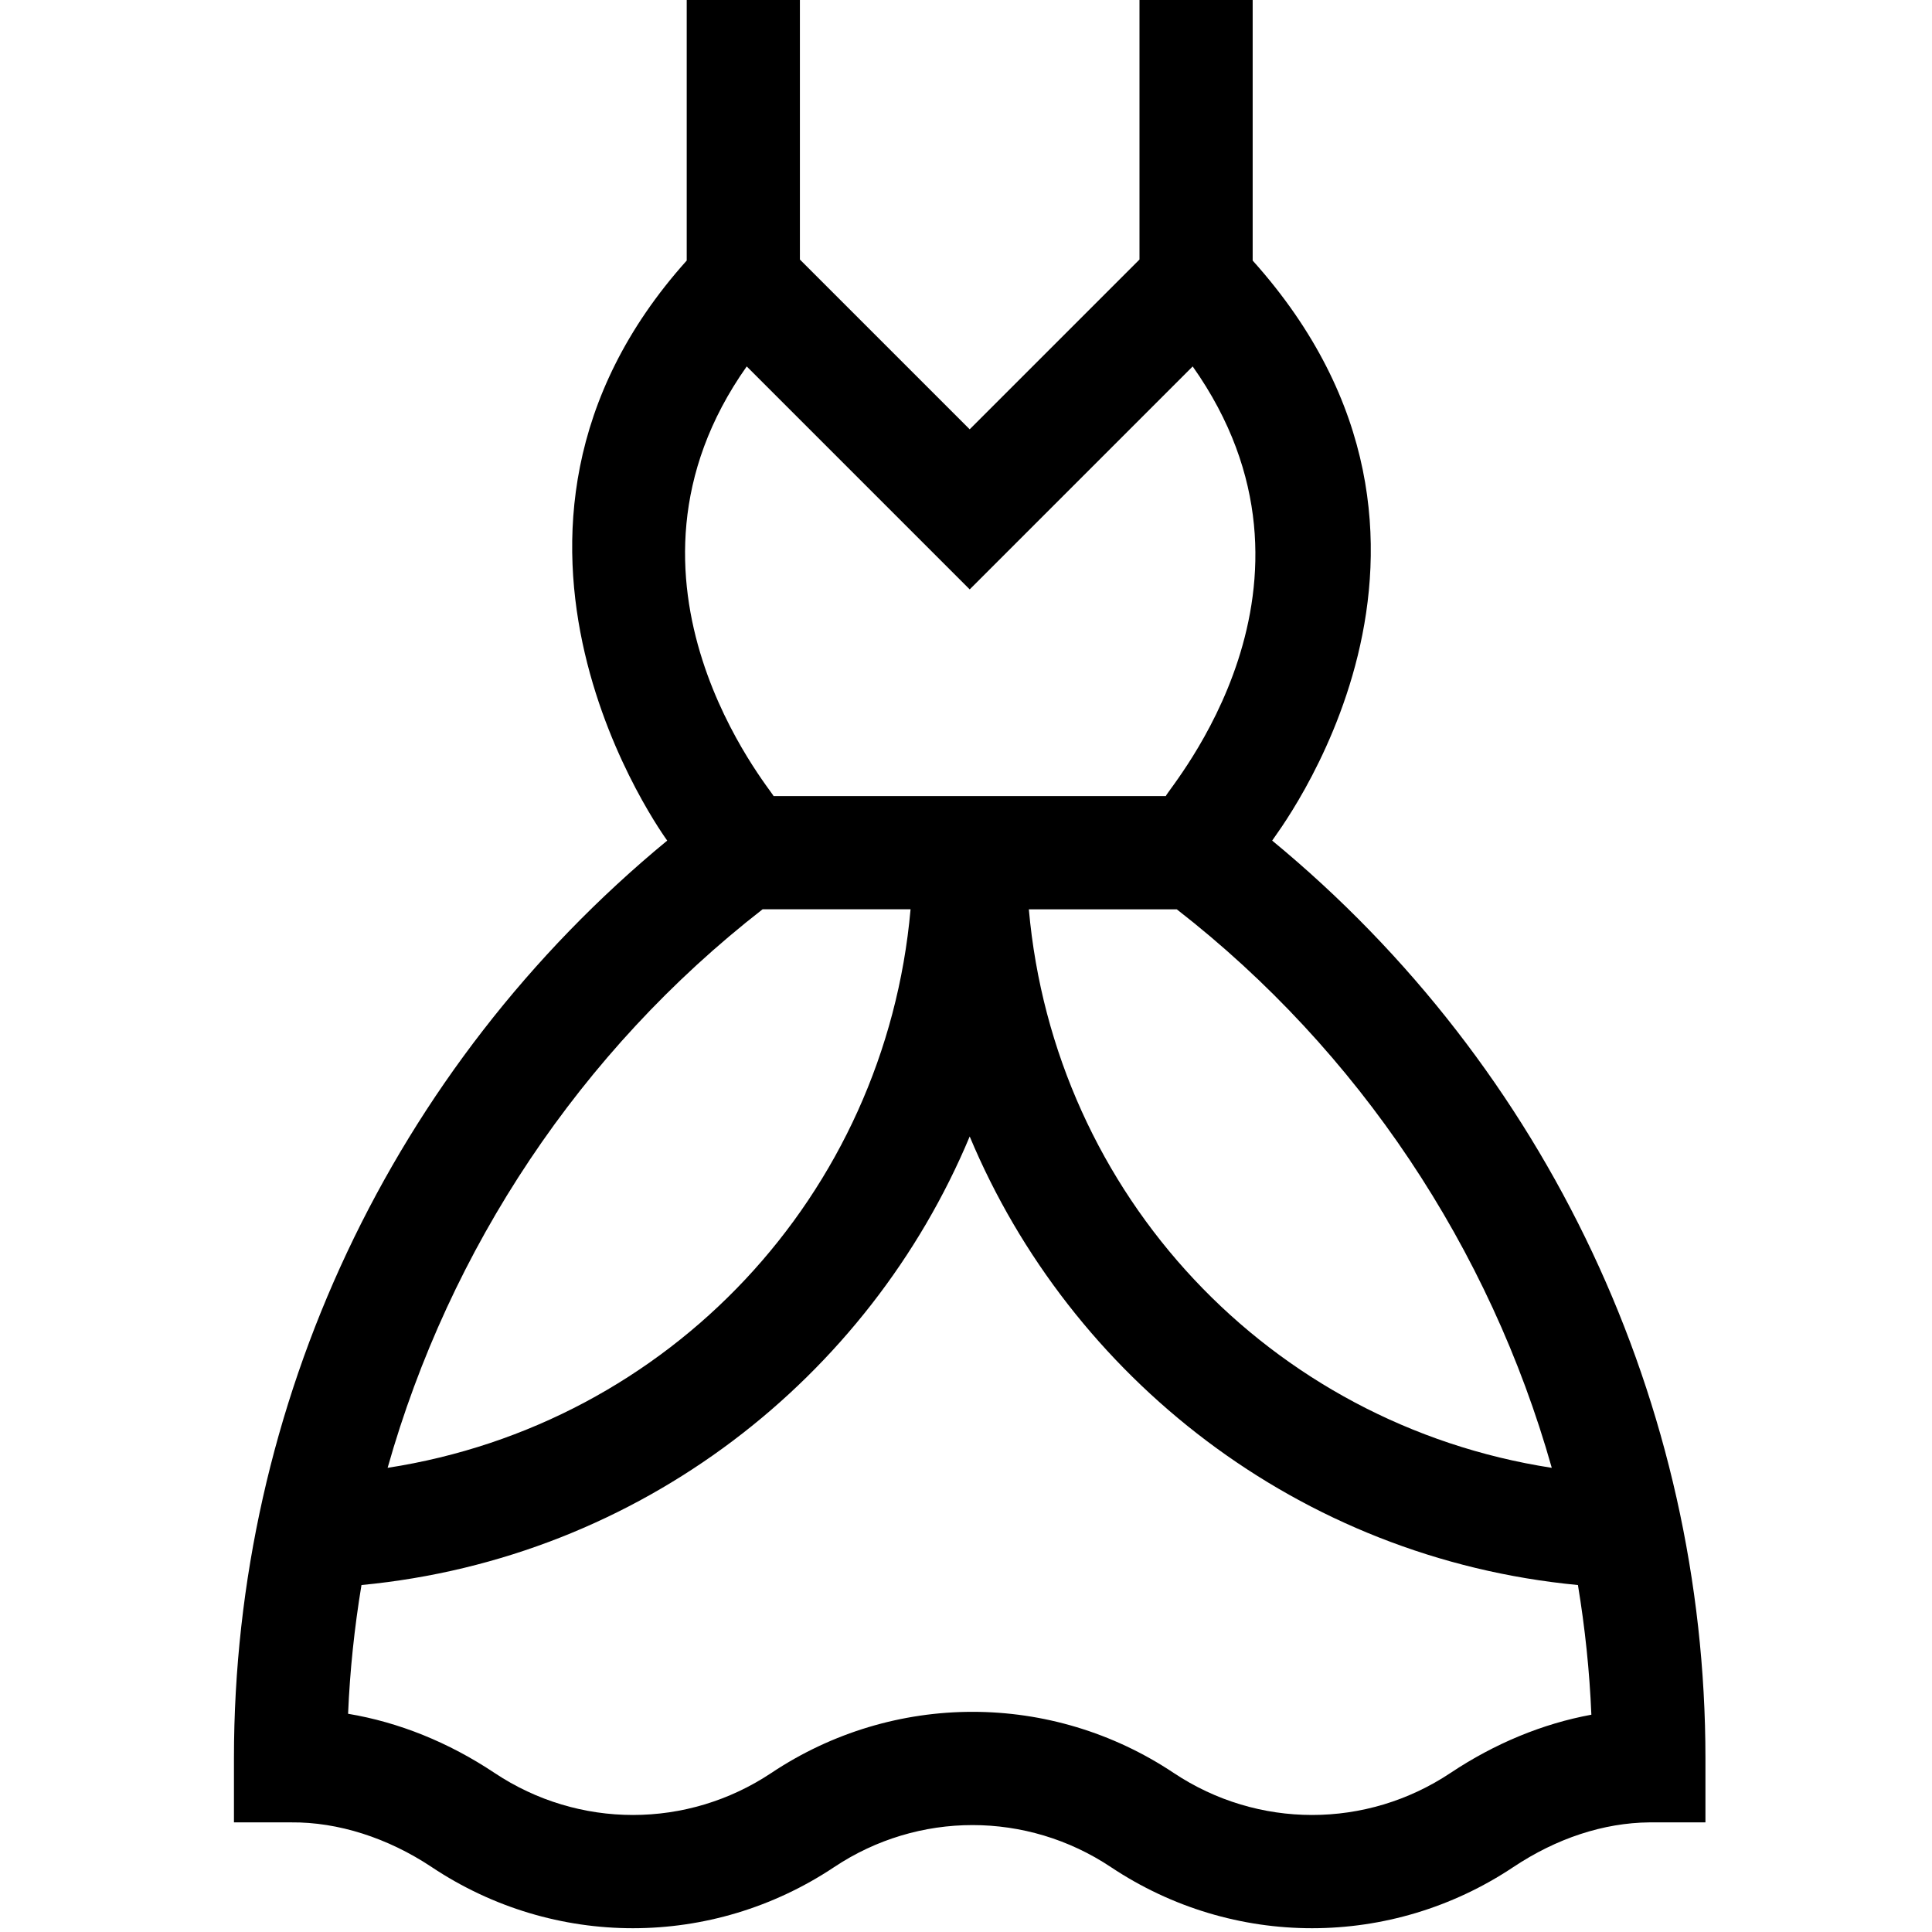 <svg height="511pt" viewBox="-61 1 511 511.999" width="511pt" xmlns="http://www.w3.org/2000/svg"><path d="m.5 466.953v16.996h15.137c12.43-.121 25.648 4.098 37.285 11.855 16.199 10.797 34.754 16.195 53.316 16.195 18.559-.004 37.125-5.402 53.316-16.195 22.277-14.852 51.07-14.855 73.352 0 16.195 10.797 34.75 16.195 53.312 16.195 18.559-.004 37.125-5.402 53.316-16.195 11.465-7.645 23.938-11.742 36.062-11.855h14.863v-16.996c0-93.582-41.691-182.914-114.82-243.188.184-.68 62.023-78.852-5.168-153.715v-70.051h-29.996v69.781l-44.996 44.992-44.996-44.992v-69.781h-29.996v70.051c-65.121 72.562-5.199 153.613-5.168 153.715-73.086 60.234-114.82 149.543-114.82 243.188zm322.395 3.895c-22.277 14.852-51.07 14.852-73.352 0-32.387-21.594-74.242-21.594-106.629 0-22.281 14.852-51.07 14.852-73.352 0-12.195-8.133-25.391-13.438-38.816-15.68.48-11.48 1.688-22.871 3.547-34.117 74.031-7.066 134.543-55.121 161.188-118.875 26.633 63.727 87.121 111.805 161.188 118.875 1.871 11.328 3.082 22.801 3.559 34.363-12.891 2.375-25.578 7.598-37.332 15.434zm26.84-80.859c-74.672-11.52-131.859-72.238-138.582-148.012h39.203c48.348 37.598 82.969 89.93 99.379 148.012zm-213.344-291.883 59.09 59.09 59.09-59.09c40.875 57.844-6.418 111.758-7.125 113.871h-103.934c-.488-1.469-47.465-56.785-7.121-113.871zm4.211 143.859h39.207c-6.723 75.773-63.914 136.504-138.586 148.023 16.41-58.082 51.035-110.422 99.379-148.023zm0 0"/></svg>